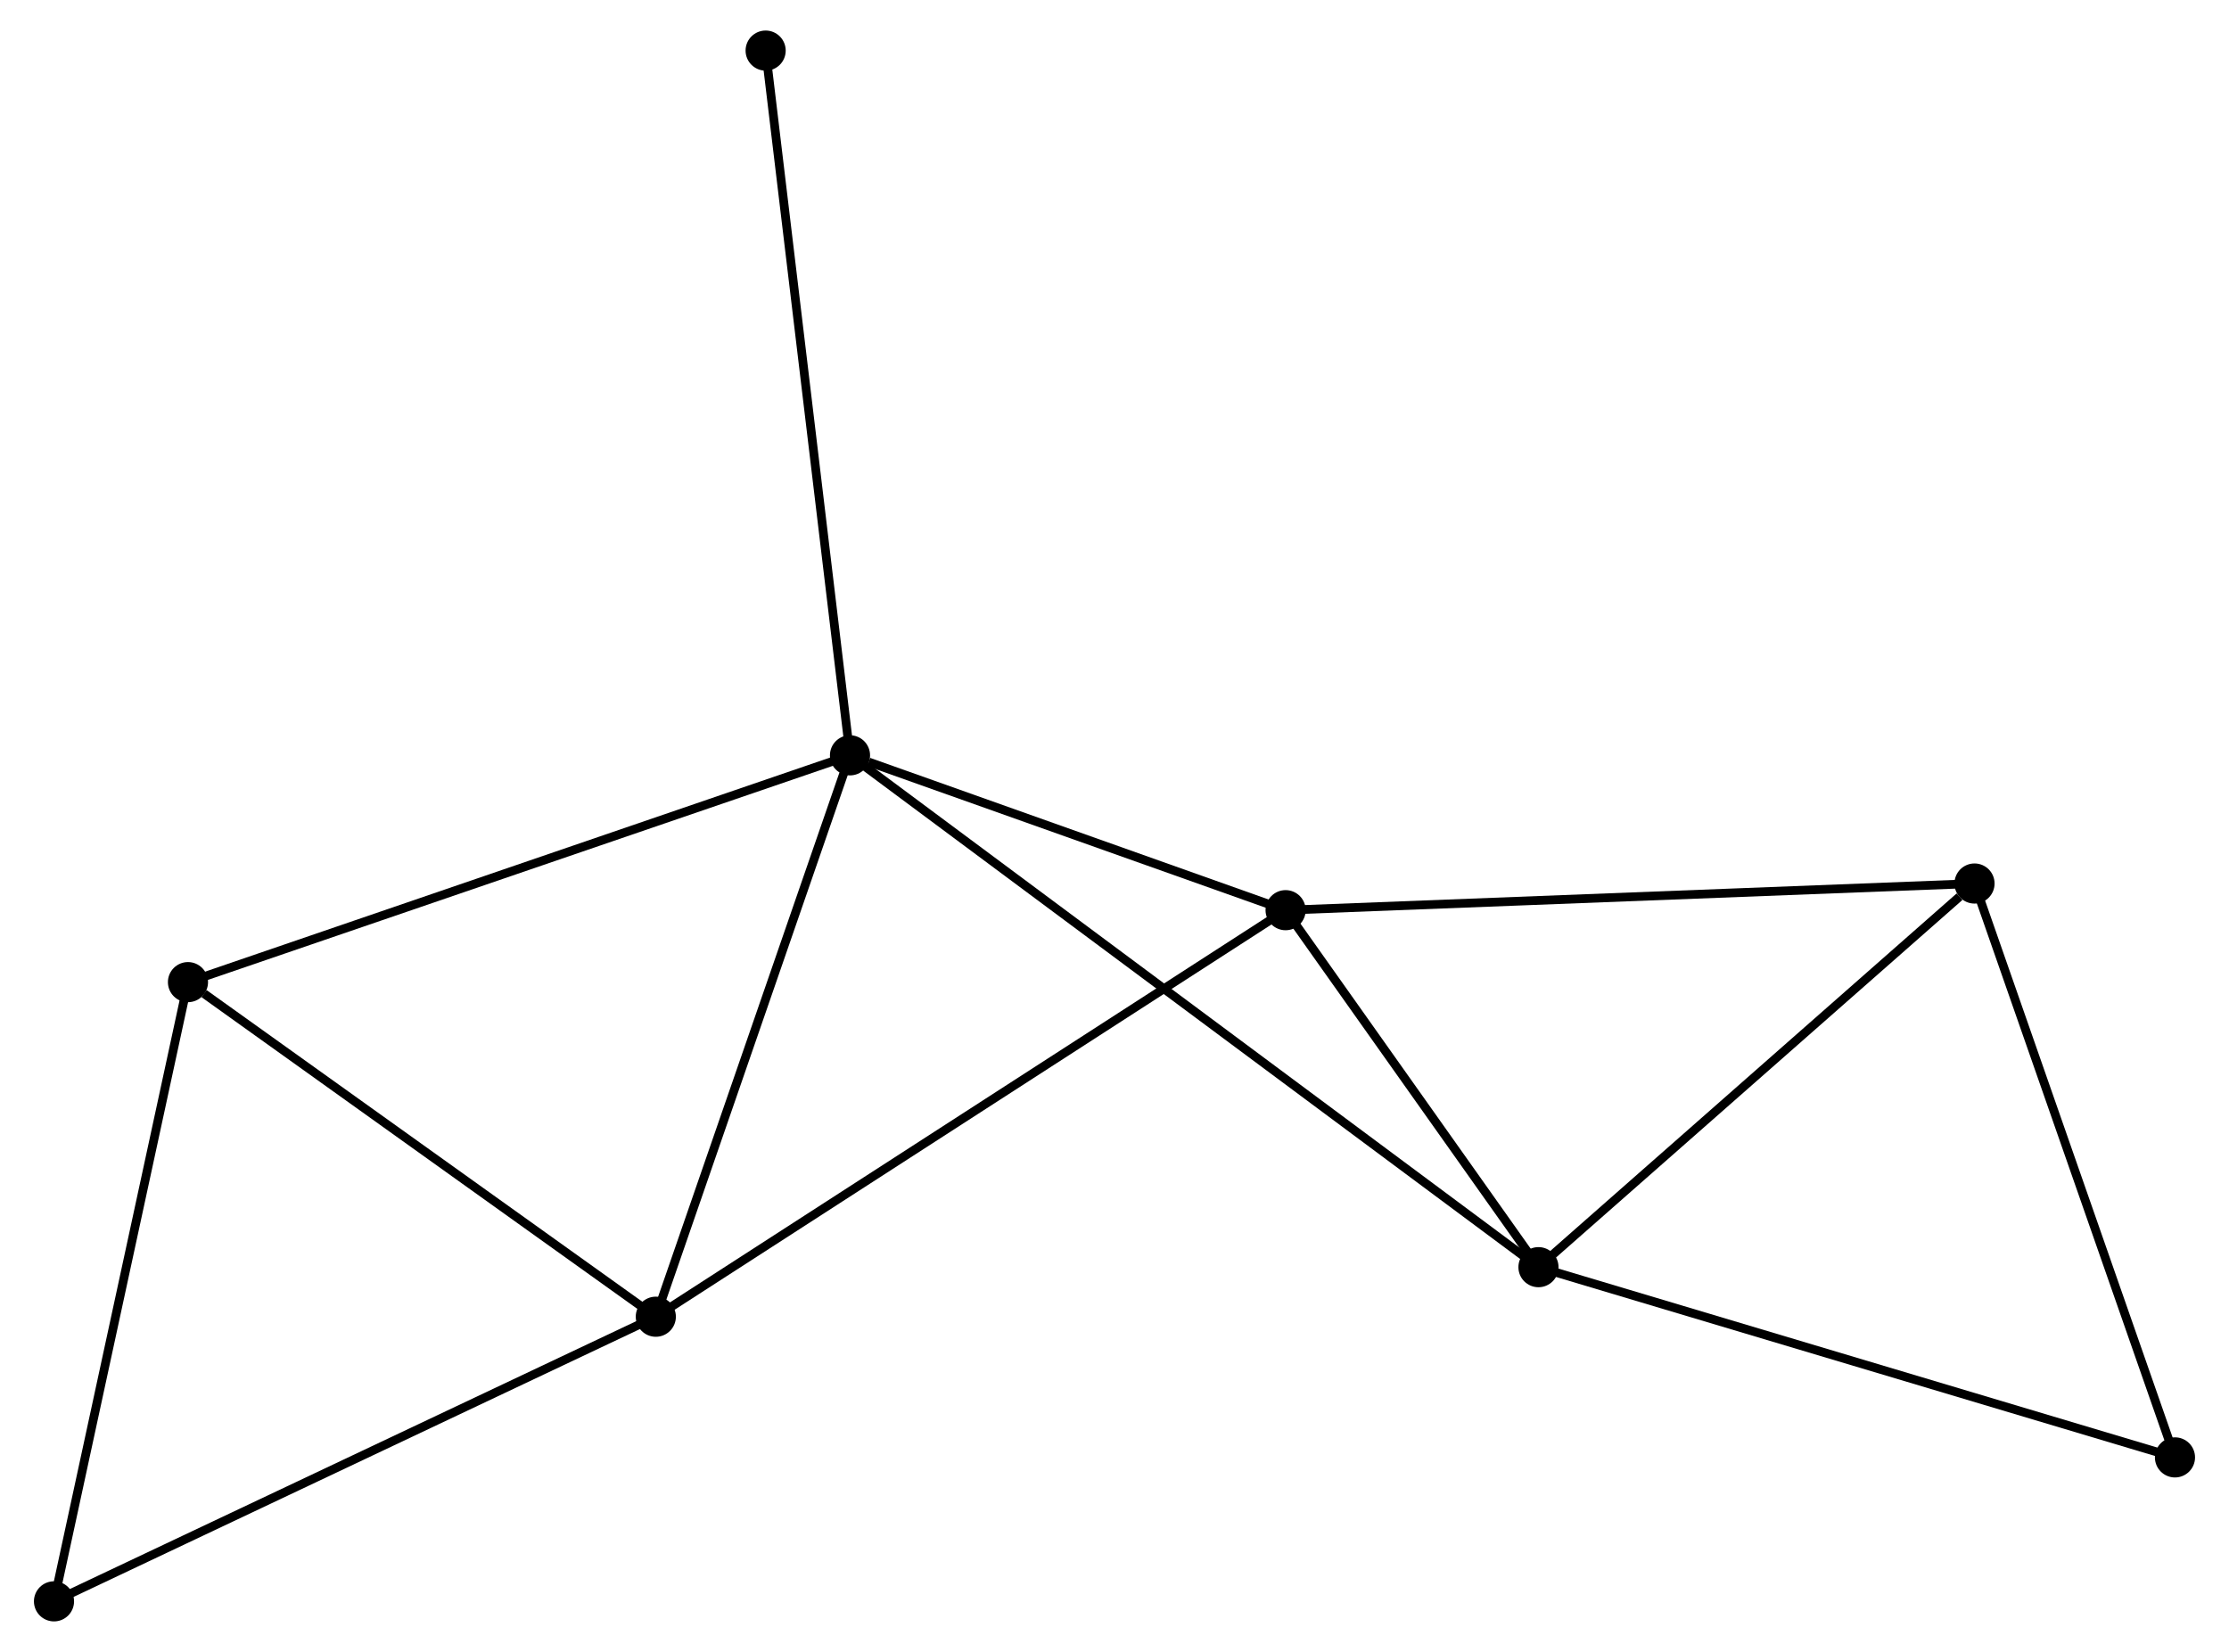 <?xml version="1.0" encoding="UTF-8" standalone="no"?>
<!DOCTYPE svg PUBLIC "-//W3C//DTD SVG 1.1//EN"
 "http://www.w3.org/Graphics/SVG/1.1/DTD/svg11.dtd">
<!-- Generated by graphviz version 2.36.0 (20140111.2315)
 -->
<!-- Title: %3 Pages: 1 -->
<svg width="255pt" height="189pt"
 viewBox="0.00 0.00 254.72 189.37" xmlns="http://www.w3.org/2000/svg" xmlns:xlink="http://www.w3.org/1999/xlink">
<g id="graph0" class="graph" transform="scale(1 1) rotate(0) translate(4 185.369)">
<title>%3</title>
<!-- 0 -->
<g id="node1" class="node"><title>0</title>
<ellipse fill="black" stroke="black" cx="93.041" cy="-98.781" rx="1.8" ry="1.8"/>
</g>
<!-- 1 -->
<g id="node2" class="node"><title>1</title>
<ellipse fill="black" stroke="black" cx="70.783" cy="-34.428" rx="1.8" ry="1.8"/>
</g>
<!-- 0&#45;&#45;1 -->
<g id="edge1" class="edge"><title>0&#45;&#45;1</title>
<path fill="none" stroke="black" d="M92.399,-96.924C89.149,-87.527 74.542,-45.296 71.386,-36.17"/>
</g>
<!-- 2 -->
<g id="node3" class="node"><title>2</title>
<ellipse fill="black" stroke="black" cx="171.957" cy="-40.108" rx="1.8" ry="1.8"/>
</g>
<!-- 0&#45;&#45;2 -->
<g id="edge2" class="edge"><title>0&#45;&#45;2</title>
<path fill="none" stroke="black" d="M94.689,-97.555C104.959,-89.92 160.074,-48.943 170.318,-41.327"/>
</g>
<!-- 3 -->
<g id="node4" class="node"><title>3</title>
<ellipse fill="black" stroke="black" cx="142.972" cy="-81.031" rx="1.8" ry="1.8"/>
</g>
<!-- 0&#45;&#45;3 -->
<g id="edge3" class="edge"><title>0&#45;&#45;3</title>
<path fill="none" stroke="black" d="M95.186,-98.018C103.4,-95.099 132.788,-84.652 140.89,-81.772"/>
</g>
<!-- 5 -->
<g id="node5" class="node"><title>5</title>
<ellipse fill="black" stroke="black" cx="17.157" cy="-72.783" rx="1.8" ry="1.8"/>
</g>
<!-- 0&#45;&#45;5 -->
<g id="edge4" class="edge"><title>0&#45;&#45;5</title>
<path fill="none" stroke="black" d="M91.165,-98.138C80.666,-94.541 29.294,-76.942 18.967,-73.404"/>
</g>
<!-- 8 -->
<g id="node6" class="node"><title>8</title>
<ellipse fill="black" stroke="black" cx="83.372" cy="-179.569" rx="1.8" ry="1.8"/>
</g>
<!-- 0&#45;&#45;8 -->
<g id="edge5" class="edge"><title>0&#45;&#45;8</title>
<path fill="none" stroke="black" d="M92.802,-100.778C91.464,-111.955 84.918,-166.648 83.602,-177.642"/>
</g>
<!-- 1&#45;&#45;3 -->
<g id="edge6" class="edge"><title>1&#45;&#45;3</title>
<path fill="none" stroke="black" d="M72.568,-35.58C82.555,-42.028 131.426,-73.578 141.25,-79.92"/>
</g>
<!-- 1&#45;&#45;5 -->
<g id="edge7" class="edge"><title>1&#45;&#45;5</title>
<path fill="none" stroke="black" d="M68.999,-35.704C60.857,-41.527 27.272,-65.549 19.003,-71.463"/>
</g>
<!-- 6 -->
<g id="node7" class="node"><title>6</title>
<ellipse fill="black" stroke="black" cx="1.8" cy="-1.8" rx="1.8" ry="1.8"/>
</g>
<!-- 1&#45;&#45;6 -->
<g id="edge8" class="edge"><title>1&#45;&#45;6</title>
<path fill="none" stroke="black" d="M69.078,-33.621C59.617,-29.146 13.643,-7.401 3.699,-2.698"/>
</g>
<!-- 2&#45;&#45;3 -->
<g id="edge9" class="edge"><title>2&#45;&#45;3</title>
<path fill="none" stroke="black" d="M170.712,-41.867C165.944,-48.598 148.885,-72.684 144.181,-79.325"/>
</g>
<!-- 4 -->
<g id="node8" class="node"><title>4</title>
<ellipse fill="black" stroke="black" cx="221.939" cy="-84.087" rx="1.8" ry="1.8"/>
</g>
<!-- 2&#45;&#45;4 -->
<g id="edge10" class="edge"><title>2&#45;&#45;4</title>
<path fill="none" stroke="black" d="M173.62,-41.571C181.209,-48.248 212.511,-75.791 220.218,-82.573"/>
</g>
<!-- 7 -->
<g id="node9" class="node"><title>7</title>
<ellipse fill="black" stroke="black" cx="244.917" cy="-18.301" rx="1.8" ry="1.8"/>
</g>
<!-- 2&#45;&#45;7 -->
<g id="edge11" class="edge"><title>2&#45;&#45;7</title>
<path fill="none" stroke="black" d="M173.761,-39.569C183.855,-36.552 233.248,-21.789 243.177,-18.822"/>
</g>
<!-- 3&#45;&#45;4 -->
<g id="edge12" class="edge"><title>3&#45;&#45;4</title>
<path fill="none" stroke="black" d="M144.924,-81.107C155.85,-81.53 209.309,-83.598 220.055,-84.014"/>
</g>
<!-- 5&#45;&#45;6 -->
<g id="edge14" class="edge"><title>5&#45;&#45;6</title>
<path fill="none" stroke="black" d="M16.714,-70.736C14.472,-60.37 4.393,-13.787 2.216,-3.722"/>
</g>
<!-- 4&#45;&#45;7 -->
<g id="edge13" class="edge"><title>4&#45;&#45;7</title>
<path fill="none" stroke="black" d="M222.602,-82.189C225.957,-72.582 241.036,-29.411 244.295,-20.082"/>
</g>
</g>
</svg>
